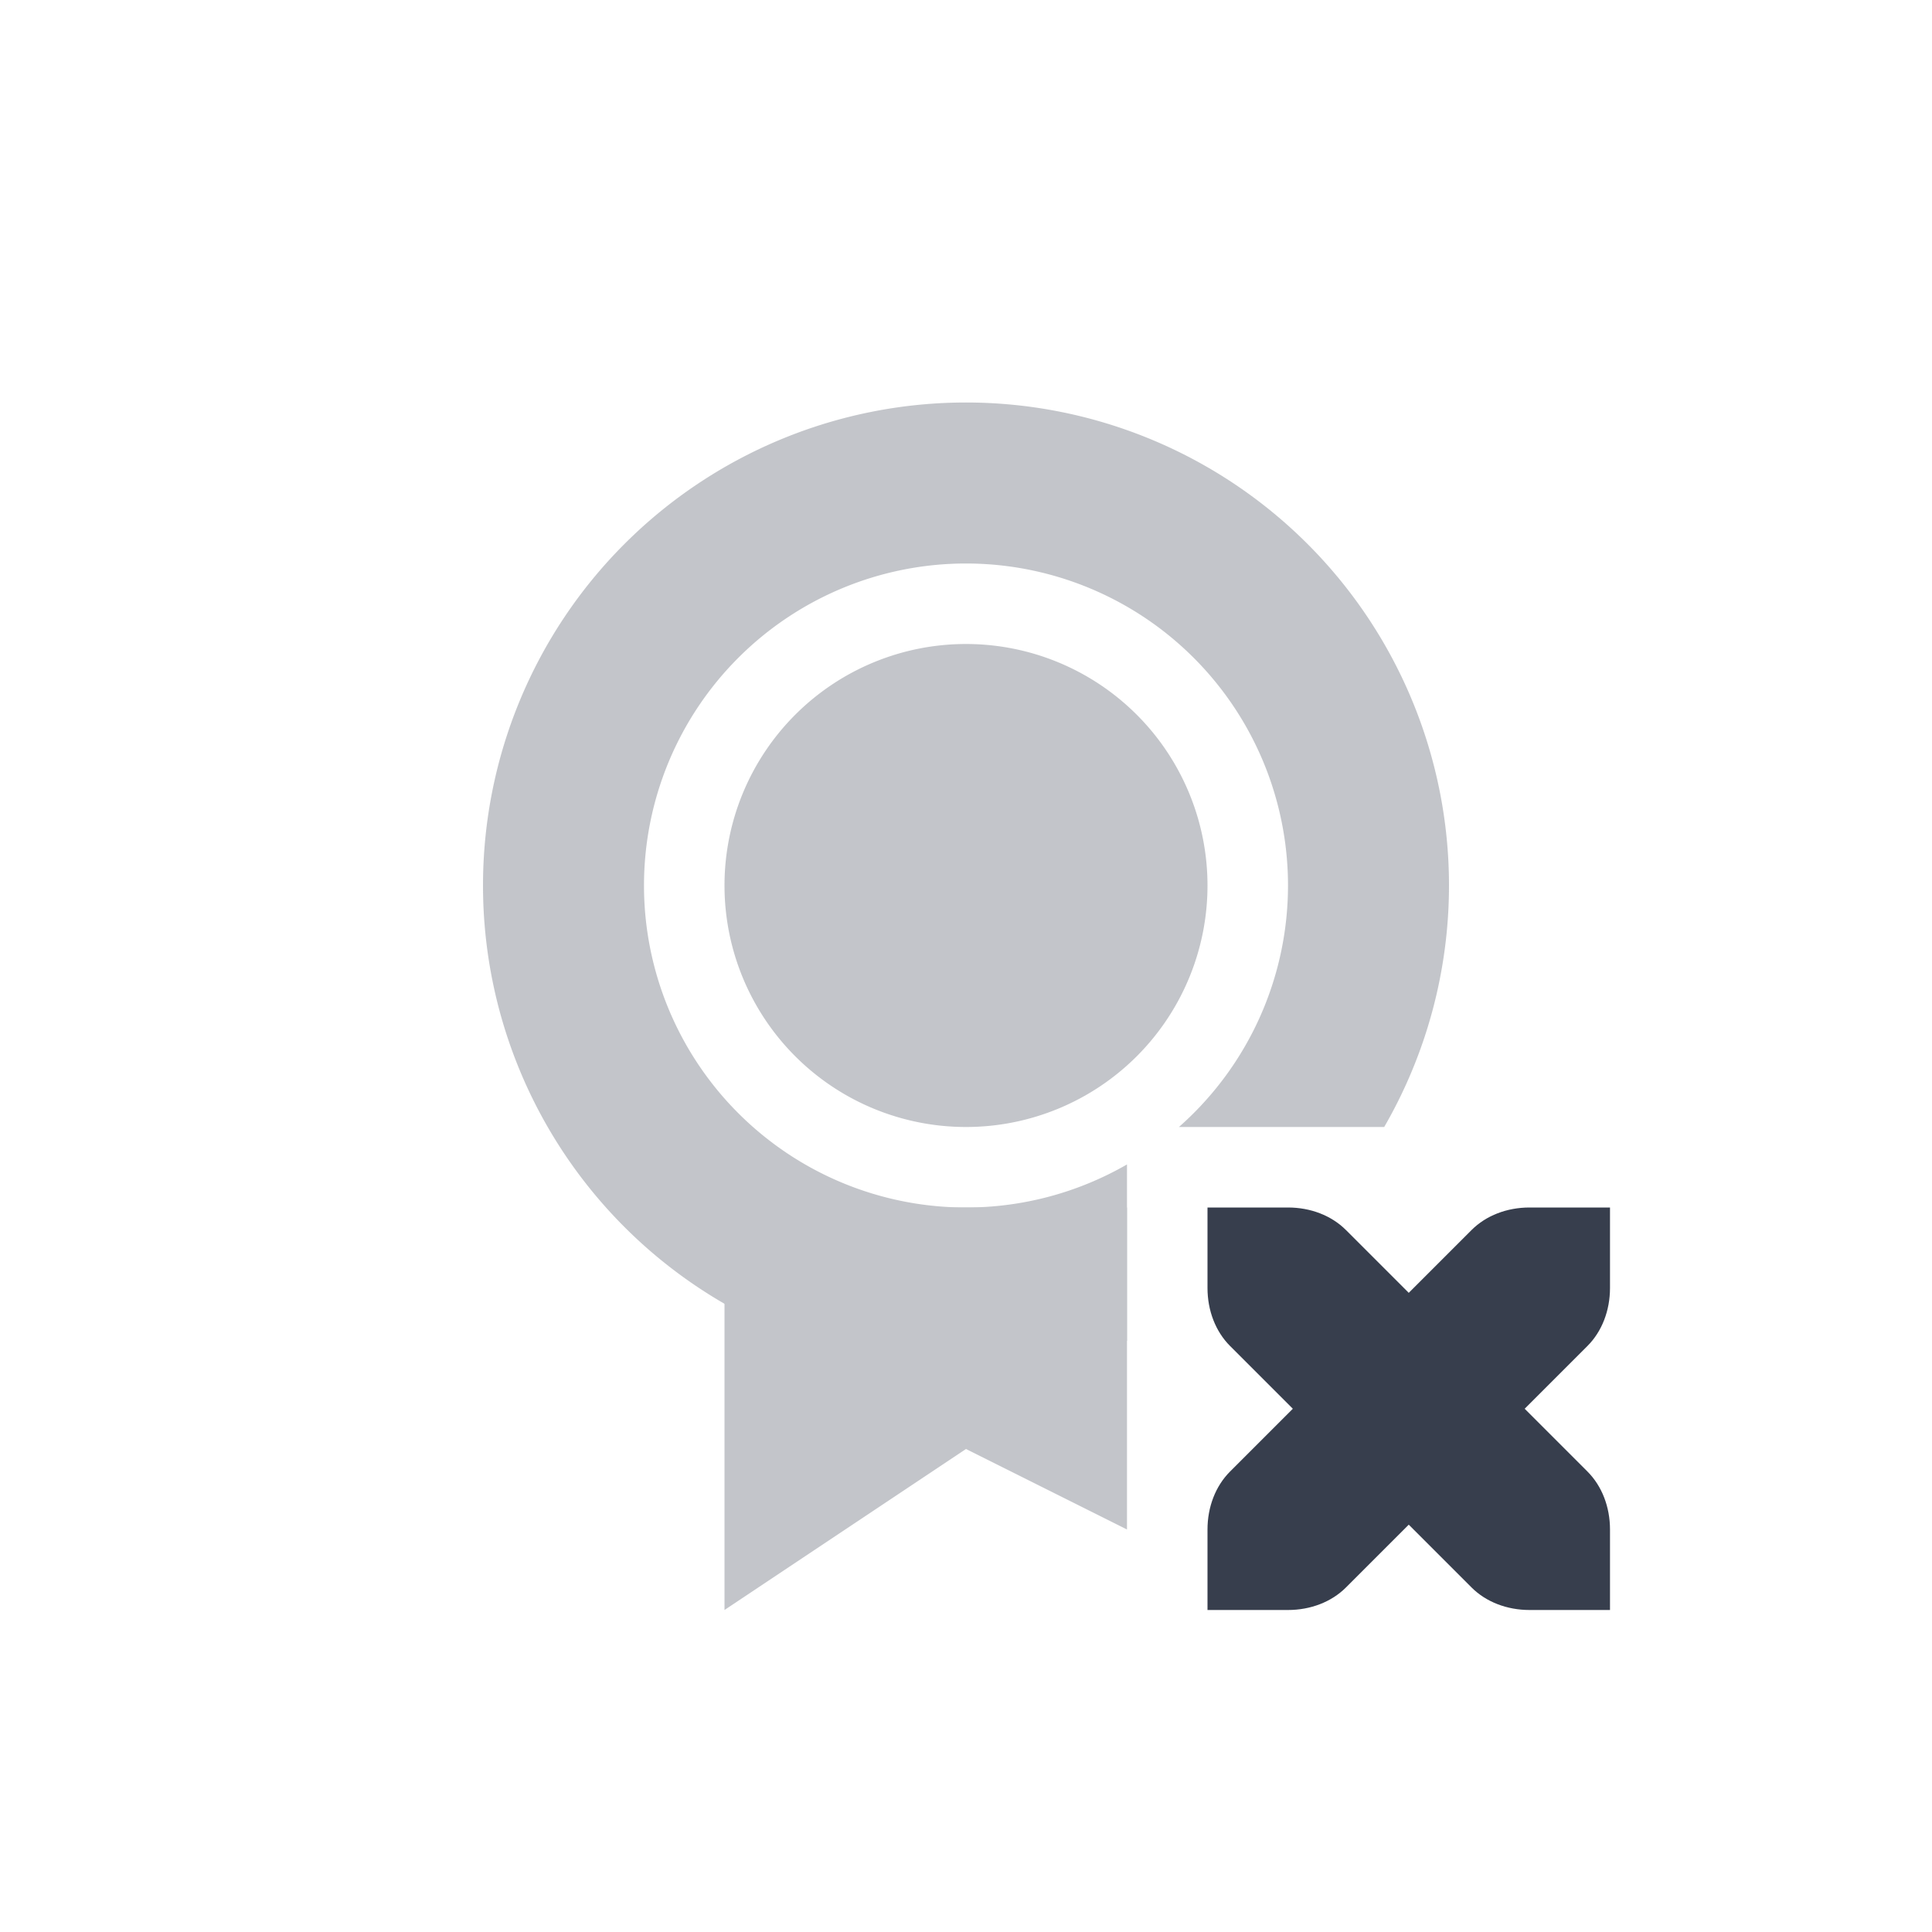 <svg xmlns="http://www.w3.org/2000/svg" width="24" height="24" version="1.1">
 <defs>
  <style id="current-color-scheme" type="text/css">
   .ColorScheme-Text { color:#373e4d; } .ColorScheme-Highlight { color:#4285f4; }
  </style>
 </defs>
 <path style="fill:currentColor" class="ColorScheme-Text" d="M 15,15 V 16 C 15,16.28 15.1,16.54 15.28,16.72 L 16.06,17.5 15.28,18.28 C 15.1,18.46 15,18.72 15,19 V 20 H 16 C 16.28,20 16.54,19.9 16.72,19.72 L 17.5,18.94 18.28,19.72 C 18.46,19.9 18.72,20 19,20 H 20 V 19 C 20,18.72 19.9,18.46 19.72,18.28 L 18.94,17.5 19.72,16.72 C 19.9,16.54 20,16.28 20,16 V 15 H 19 C 18.72,15 18.46,15.1 18.28,15.28 L 17.5,16.06 16.72,15.28 C 16.54,15.1 16.28,15 16,15 Z"/>
 <g style="opacity:0.3" transform="translate(4,4)">
  <path style="fill:currentColor" class="ColorScheme-Text" d="M 5,11 V 16 16 L 8,14 10,15 V 11"/>
  <path style="fill:currentColor" class="ColorScheme-Text" d="M 8 1 A 6 6 0 0 0 2 7 A 6 6 0 0 0 8 13 A 6 6 0 0 0 10 12.656 L 10 10.465 A 4 4 0 0 1 8 11 A 4 4 0 0 1 4 7 A 4 4 0 0 1 8 3 A 4 4 0 0 1 12 7 A 4 4 0 0 1 10.645 10 L 13.195 10 A 6 6 0 0 0 14 7 A 6 6 0 0 0 8 1 z M 8 4 A 3 3 0 0 0 5 7 A 3 3 0 0 0 8 10 A 3 3 0 0 0 11 7 A 3 3 0 0 0 8 4 A 3 3 0 0 0 8 4 z"/>
 </g>
</svg>
